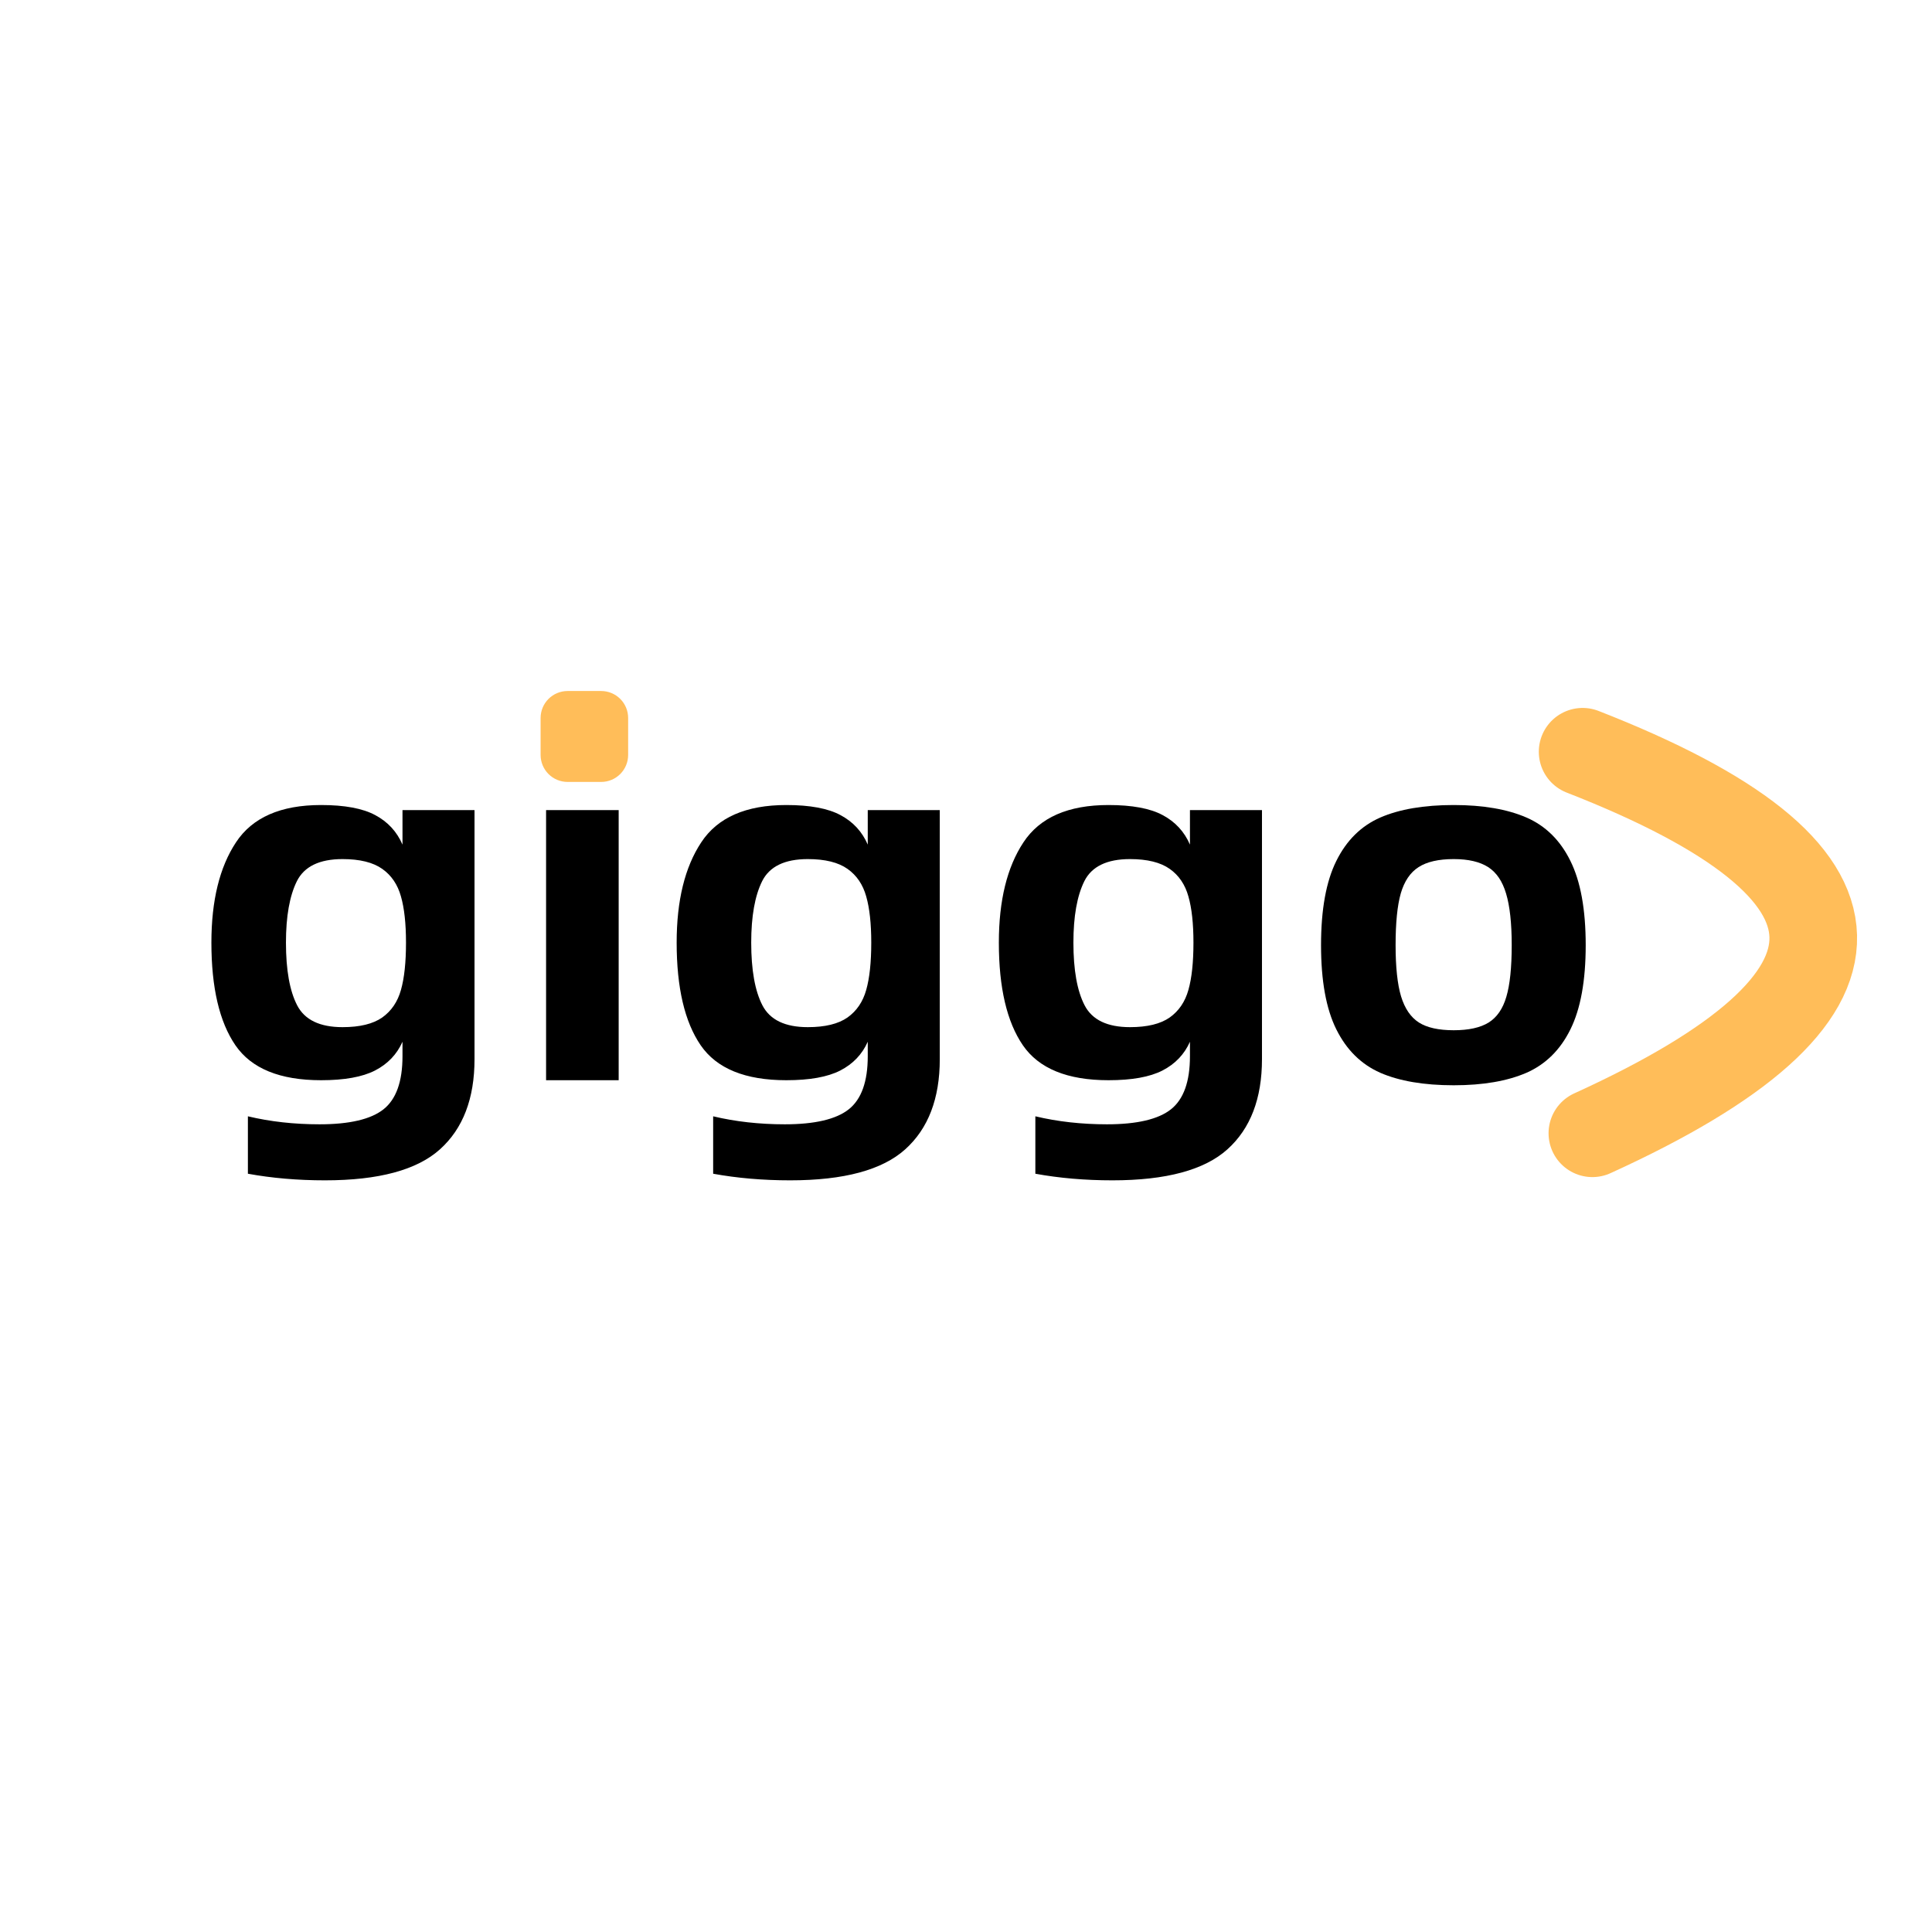 <svg xmlns="http://www.w3.org/2000/svg" xmlns:xlink="http://www.w3.org/1999/xlink" width="500" zoomAndPan="magnify" viewBox="87.5 97.5 215 200" height="500" preserveAspectRatio="xMidYMid meet" version="1.0"><defs><g/><clipPath id="aef2125162"><path d="M 147.66 166.898 L 157.402 166.898 L 157.402 177.02 L 147.66 177.02 Z M 147.66 166.898 " clip-rule="nonzero"/></clipPath><clipPath id="4dab225c6e"><path d="M 150.66 166.898 L 154.402 166.898 C 155.199 166.898 155.961 167.215 156.523 167.777 C 157.086 168.34 157.402 169.102 157.402 169.898 L 157.402 174.016 C 157.402 174.809 157.086 175.574 156.523 176.137 C 155.961 176.699 155.199 177.016 154.402 177.016 L 150.66 177.016 C 149.867 177.016 149.102 176.699 148.539 176.137 C 147.977 175.574 147.66 174.809 147.66 174.016 L 147.66 169.898 C 147.66 169.102 147.977 168.34 148.539 167.777 C 149.102 167.215 149.867 166.898 150.66 166.898 Z M 150.66 166.898 " clip-rule="nonzero"/></clipPath></defs><g fill="#000000" fill-opacity="1"><g transform="translate(108.525, 210.211)"><g><path d="M 31.781 -30.062 L 31.781 -2.344 C 31.781 2.039 30.5 5.383 27.938 7.688 C 25.383 9.988 21.117 11.141 15.141 11.141 C 12.098 11.141 9.238 10.895 6.562 10.406 L 6.562 4.016 C 9.051 4.609 11.707 4.906 14.531 4.906 C 17.875 4.906 20.25 4.348 21.656 3.234 C 23.062 2.117 23.766 0.148 23.766 -2.672 L 23.766 -4.281 C 23.141 -2.875 22.117 -1.805 20.703 -1.078 C 19.297 -0.359 17.297 0 14.703 0 C 10.129 0 6.953 -1.297 5.172 -3.891 C 3.391 -6.492 2.5 -10.301 2.5 -15.312 C 2.5 -19.988 3.41 -23.707 5.234 -26.469 C 7.055 -29.238 10.211 -30.625 14.703 -30.625 C 17.336 -30.625 19.348 -30.25 20.734 -29.5 C 22.129 -28.758 23.141 -27.664 23.766 -26.219 L 23.766 -30.062 Z M 17.094 -5.906 C 19.02 -5.906 20.492 -6.266 21.516 -6.984 C 22.535 -7.711 23.227 -8.734 23.594 -10.047 C 23.969 -11.367 24.156 -13.125 24.156 -15.312 C 24.156 -17.426 23.969 -19.141 23.594 -20.453 C 23.227 -21.773 22.535 -22.797 21.516 -23.516 C 20.492 -24.242 19.02 -24.609 17.094 -24.609 C 14.531 -24.609 12.836 -23.789 12.016 -22.156 C 11.203 -20.52 10.797 -18.238 10.797 -15.312 C 10.797 -12.27 11.211 -9.941 12.047 -8.328 C 12.891 -6.711 14.57 -5.906 17.094 -5.906 Z M 17.094 -5.906 "/></g></g></g><g fill="#000000" fill-opacity="1"><g transform="translate(144.379, 210.211)"><g><path d="M 7.969 -34.234 C 6.664 -34.234 5.707 -34.328 5.094 -34.516 C 4.477 -34.703 4.051 -35.094 3.812 -35.688 C 3.57 -36.281 3.453 -37.227 3.453 -38.531 C 3.453 -39.789 3.57 -40.707 3.812 -41.281 C 4.051 -41.852 4.477 -42.234 5.094 -42.422 C 5.707 -42.609 6.664 -42.703 7.969 -42.703 C 9.301 -42.703 10.266 -42.609 10.859 -42.422 C 11.453 -42.234 11.867 -41.859 12.109 -41.297 C 12.348 -40.742 12.469 -39.82 12.469 -38.531 C 12.469 -37.227 12.348 -36.281 12.109 -35.688 C 11.867 -35.094 11.441 -34.703 10.828 -34.516 C 10.211 -34.328 9.258 -34.234 7.969 -34.234 Z M 3.891 -30.062 L 11.969 -30.062 L 11.969 0 L 3.891 0 Z M 3.891 -30.062 "/></g></g></g><g fill="#000000" fill-opacity="1"><g transform="translate(160.301, 210.211)"><g><path d="M 31.781 -30.062 L 31.781 -2.344 C 31.781 2.039 30.5 5.383 27.938 7.688 C 25.383 9.988 21.117 11.141 15.141 11.141 C 12.098 11.141 9.238 10.895 6.562 10.406 L 6.562 4.016 C 9.051 4.609 11.707 4.906 14.531 4.906 C 17.875 4.906 20.25 4.348 21.656 3.234 C 23.062 2.117 23.766 0.148 23.766 -2.672 L 23.766 -4.281 C 23.141 -2.875 22.117 -1.805 20.703 -1.078 C 19.297 -0.359 17.297 0 14.703 0 C 10.129 0 6.953 -1.297 5.172 -3.891 C 3.391 -6.492 2.5 -10.301 2.5 -15.312 C 2.5 -19.988 3.41 -23.707 5.234 -26.469 C 7.055 -29.238 10.211 -30.625 14.703 -30.625 C 17.336 -30.625 19.348 -30.25 20.734 -29.5 C 22.129 -28.758 23.141 -27.664 23.766 -26.219 L 23.766 -30.062 Z M 17.094 -5.906 C 19.02 -5.906 20.492 -6.266 21.516 -6.984 C 22.535 -7.711 23.227 -8.734 23.594 -10.047 C 23.969 -11.367 24.156 -13.125 24.156 -15.312 C 24.156 -17.426 23.969 -19.141 23.594 -20.453 C 23.227 -21.773 22.535 -22.797 21.516 -23.516 C 20.492 -24.242 19.02 -24.609 17.094 -24.609 C 14.531 -24.609 12.836 -23.789 12.016 -22.156 C 11.203 -20.52 10.797 -18.238 10.797 -15.312 C 10.797 -12.27 11.211 -9.941 12.047 -8.328 C 12.891 -6.711 14.57 -5.906 17.094 -5.906 Z M 17.094 -5.906 "/></g></g></g><g fill="#000000" fill-opacity="1"><g transform="translate(196.156, 210.211)"><g><path d="M 31.781 -30.062 L 31.781 -2.344 C 31.781 2.039 30.5 5.383 27.938 7.688 C 25.383 9.988 21.117 11.141 15.141 11.141 C 12.098 11.141 9.238 10.895 6.562 10.406 L 6.562 4.016 C 9.051 4.609 11.707 4.906 14.531 4.906 C 17.875 4.906 20.25 4.348 21.656 3.234 C 23.062 2.117 23.766 0.148 23.766 -2.672 L 23.766 -4.281 C 23.141 -2.875 22.117 -1.805 20.703 -1.078 C 19.297 -0.359 17.297 0 14.703 0 C 10.129 0 6.953 -1.297 5.172 -3.891 C 3.391 -6.492 2.5 -10.301 2.5 -15.312 C 2.5 -19.988 3.41 -23.707 5.234 -26.469 C 7.055 -29.238 10.211 -30.625 14.703 -30.625 C 17.336 -30.625 19.348 -30.25 20.734 -29.5 C 22.129 -28.758 23.141 -27.664 23.766 -26.219 L 23.766 -30.062 Z M 17.094 -5.906 C 19.02 -5.906 20.492 -6.266 21.516 -6.984 C 22.535 -7.711 23.227 -8.734 23.594 -10.047 C 23.969 -11.367 24.156 -13.125 24.156 -15.312 C 24.156 -17.426 23.969 -19.141 23.594 -20.453 C 23.227 -21.773 22.535 -22.797 21.516 -23.516 C 20.492 -24.242 19.02 -24.609 17.094 -24.609 C 14.531 -24.609 12.836 -23.789 12.016 -22.156 C 11.203 -20.52 10.797 -18.238 10.797 -15.312 C 10.797 -12.27 11.211 -9.941 12.047 -8.328 C 12.891 -6.711 14.57 -5.906 17.094 -5.906 Z M 17.094 -5.906 "/></g></g></g><g fill="#000000" fill-opacity="1"><g transform="translate(232.01, 210.211)"><g><path d="M 17.266 0.562 C 13.953 0.562 11.227 0.098 9.094 -0.828 C 6.969 -1.766 5.336 -3.375 4.203 -5.656 C 3.066 -7.938 2.5 -11.062 2.5 -15.031 C 2.5 -19 3.066 -22.125 4.203 -24.406 C 5.336 -26.695 6.969 -28.305 9.094 -29.234 C 11.227 -30.16 13.953 -30.625 17.266 -30.625 C 20.523 -30.625 23.223 -30.16 25.359 -29.234 C 27.492 -28.305 29.125 -26.695 30.25 -24.406 C 31.383 -22.125 31.953 -19 31.953 -15.031 C 31.953 -11.062 31.383 -7.938 30.25 -5.656 C 29.125 -3.375 27.492 -1.766 25.359 -0.828 C 23.223 0.098 20.523 0.562 17.266 0.562 Z M 17.266 -5.562 C 18.93 -5.562 20.227 -5.848 21.156 -6.422 C 22.082 -7.004 22.738 -7.961 23.125 -9.297 C 23.52 -10.629 23.719 -12.539 23.719 -15.031 C 23.719 -17.477 23.508 -19.391 23.094 -20.766 C 22.688 -22.141 22.02 -23.125 21.094 -23.719 C 20.164 -24.312 18.891 -24.609 17.266 -24.609 C 15.586 -24.609 14.285 -24.312 13.359 -23.719 C 12.43 -23.125 11.77 -22.148 11.375 -20.797 C 10.988 -19.441 10.797 -17.52 10.797 -15.031 C 10.797 -12.582 11 -10.68 11.406 -9.328 C 11.82 -7.973 12.484 -7.004 13.391 -6.422 C 14.297 -5.848 15.586 -5.562 17.266 -5.562 Z M 17.266 -5.562 "/></g></g></g><path stroke-linecap="round" transform="matrix(0.021, 0.75, -0.75, 0.021, 293.386, 166.429)" fill="none" stroke-linejoin="miter" d="M 8.522 39.926 C 27.39 -4.687 46.256 -4.642 65.125 40.063 " stroke="#ffbd59" stroke-width="13" stroke-opacity="1" stroke-miterlimit="4"/><g clip-path="url(#aef2125162)"><g clip-path="url(#4dab225c6e)"><path fill="#ffbd59" d="M 147.66 166.898 L 157.402 166.898 L 157.402 177.02 L 147.66 177.02 Z M 147.66 166.898 " fill-opacity="1" fill-rule="nonzero"/></g></g></svg>